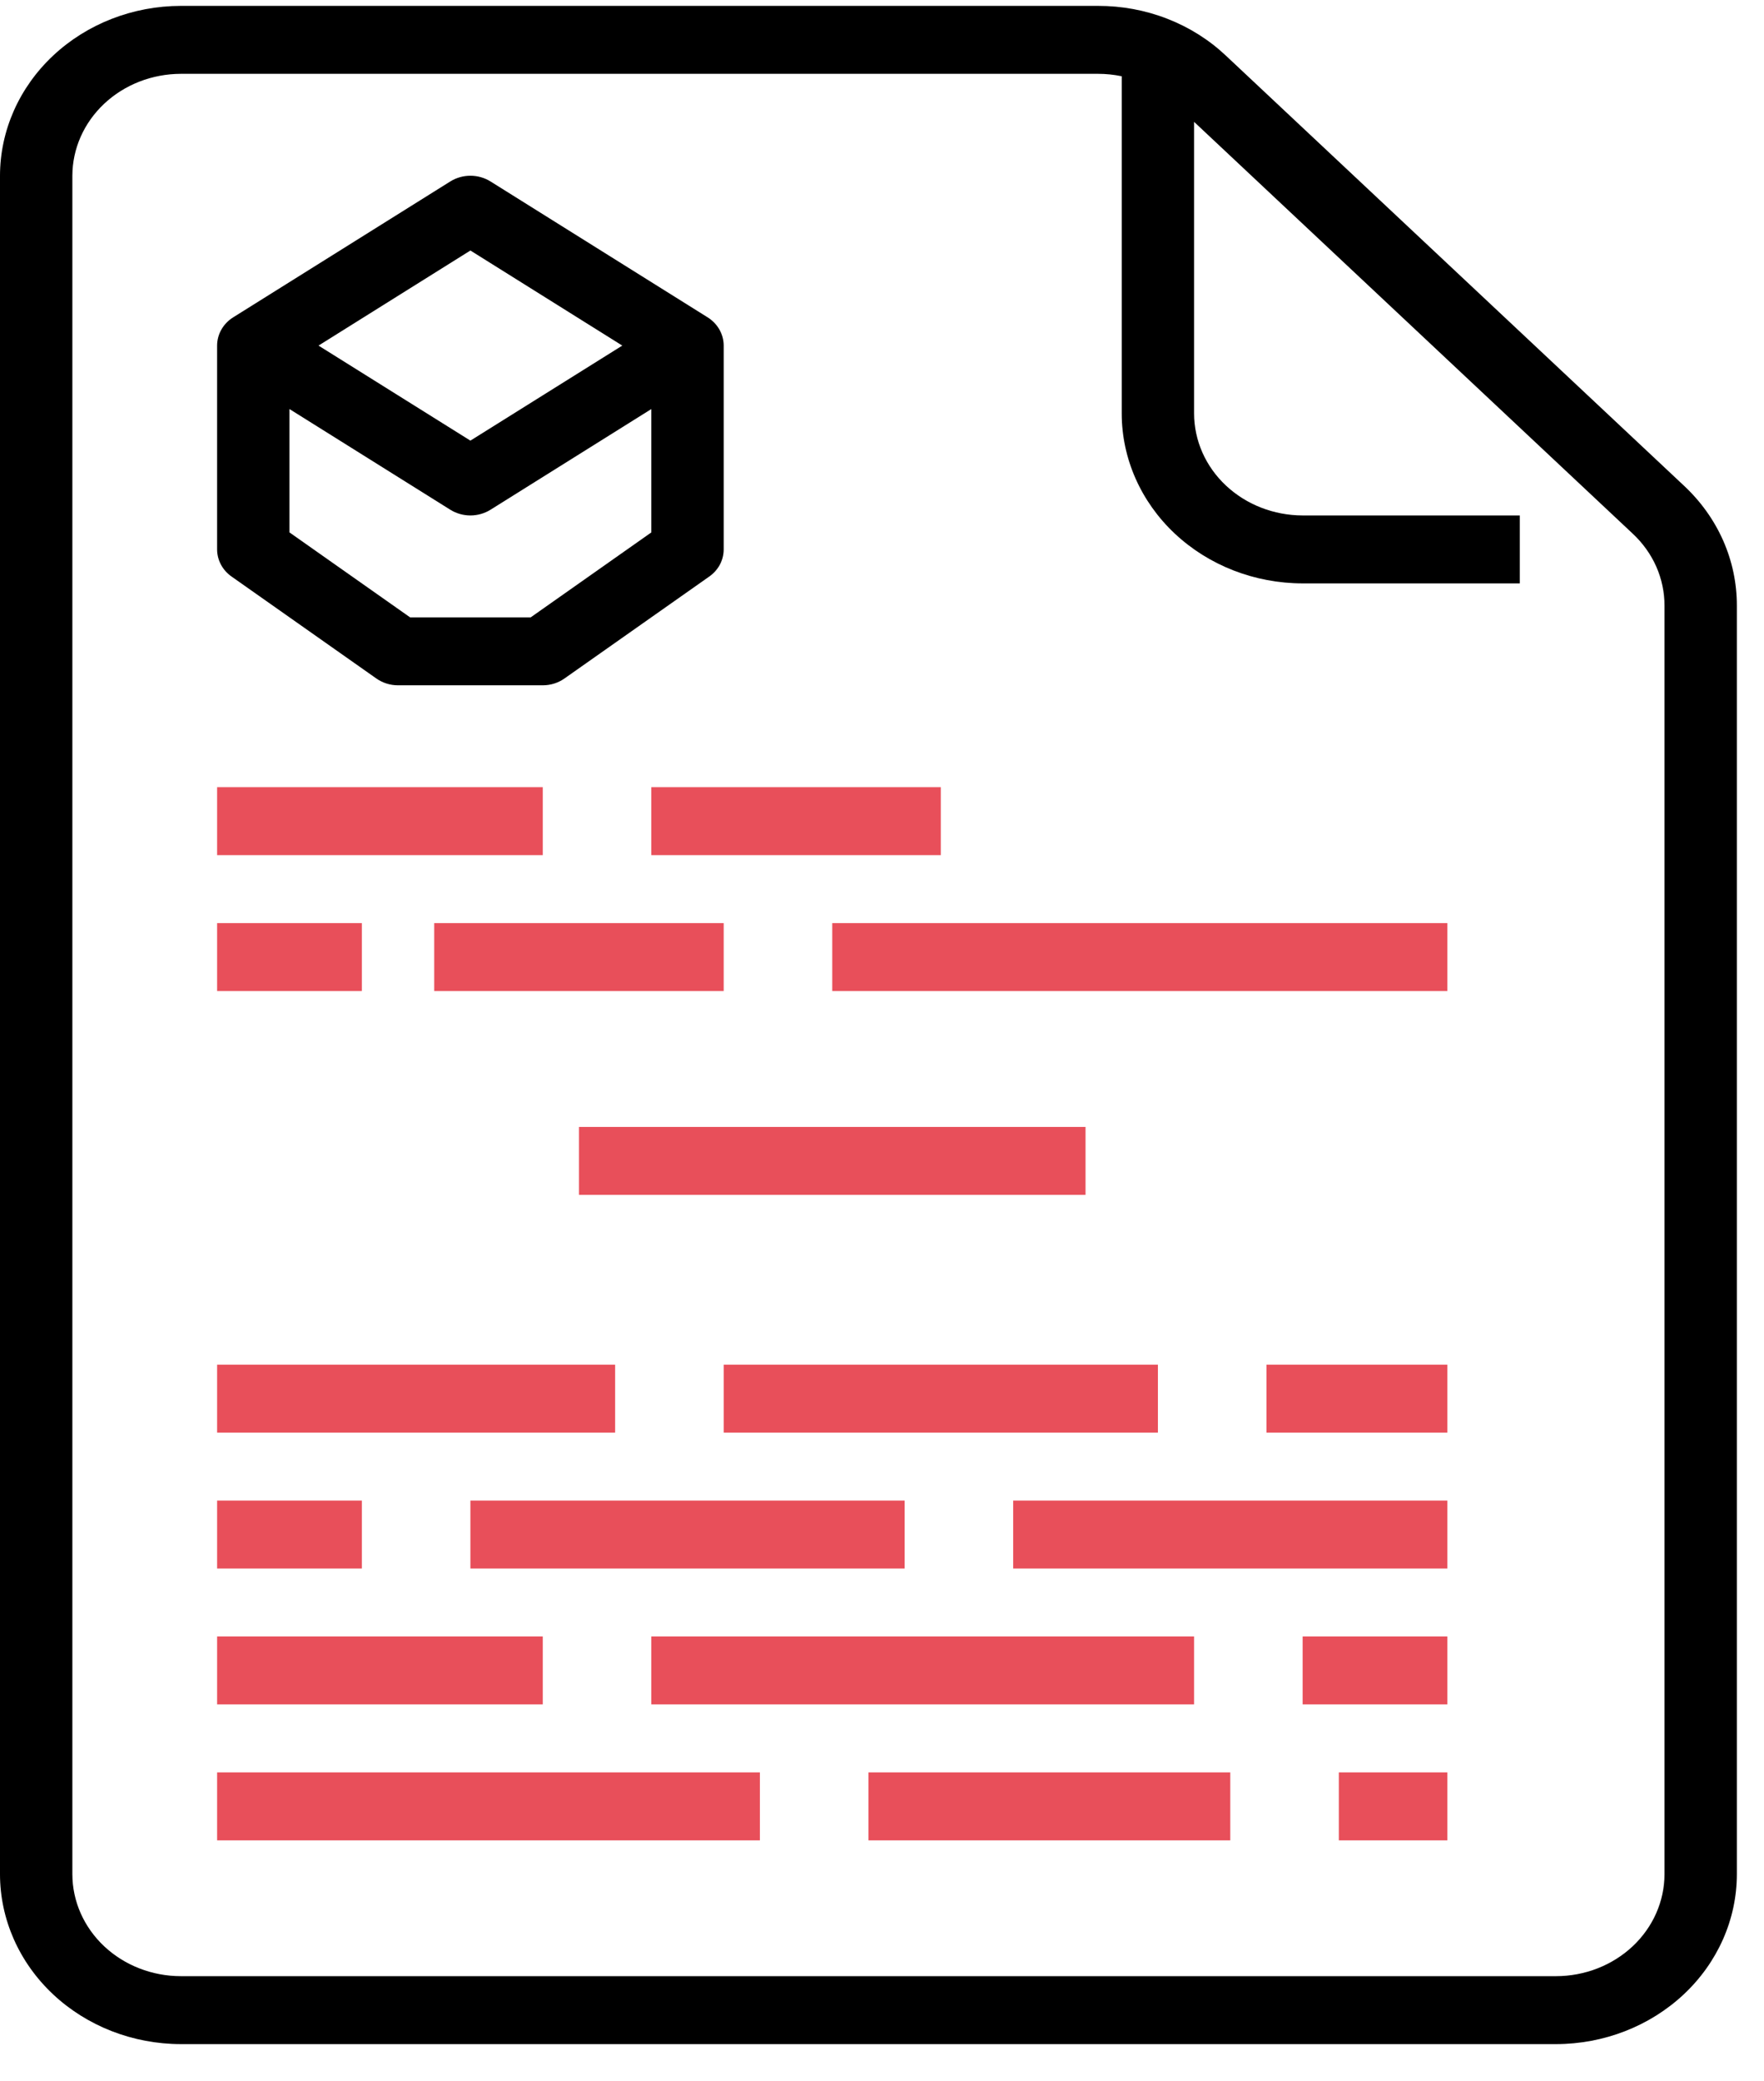 <svg width="39" height="46" viewBox="0 0 39 46" fill="none" xmlns="http://www.w3.org/2000/svg">
<path d="M14.4 17.402H20.8V18.904H14.4V17.402Z" fill="#E84F5A"/>
<path d="M4.8 17.402H12V18.904H4.8V17.402Z" fill="#E84F5A"/>
<path d="M18.4 20.407H32V21.909H18.4V20.407Z" fill="#E84F5A"/>
<path d="M9.6 20.407H16V21.909H9.6V20.407Z" fill="#E84F5A"/>
<path d="M4.8 20.407H8V21.909H4.8V20.407Z" fill="#E84F5A"/>
<path d="M12.8 24.913H24V26.415H12.8V24.913Z" fill="#E84F5A"/>
<path d="M28 30.169H32V31.671H28V30.169Z" fill="#E84F5A"/>
<path d="M16 30.169H25.6V31.671H16V30.169Z" fill="#E84F5A"/>
<path d="M4.8 30.169H13.6V31.671H4.8V30.169Z" fill="#E84F5A"/>
<path d="M22.4 33.173H32V34.675H22.4V33.173Z" fill="#E84F5A"/>
<path d="M10.4 33.173H20V34.675H10.4V33.173Z" fill="#E84F5A"/>
<path d="M4.8 33.173H8V34.675H4.8V33.173Z" fill="#E84F5A"/>
<path d="M28.8 36.177H32V37.679H28.8V36.177Z" fill="#E84F5A"/>
<path d="M14.4 36.177H26.4V37.679H14.4V36.177Z" fill="#E84F5A"/>
<path d="M4.8 36.177H12V37.679H4.8V36.177Z" fill="#E84F5A"/>
<path d="M29.6 39.182H32V40.684H29.6V39.182Z" fill="#E84F5A"/>
<path d="M19.2 39.182H27.2V40.684H19.2V39.182Z" fill="#E84F5A"/>
<path d="M4.8 39.182H16.8V40.684H4.8V39.182Z" fill="#E84F5A"/>
<path d="M4 45.189H34.4C35.461 45.188 36.477 44.792 37.227 44.088C37.977 43.384 38.399 42.43 38.4 41.434V13.39C38.401 12.897 38.299 12.408 38.098 11.952C37.897 11.496 37.601 11.083 37.228 10.735L27.103 1.23L27.103 1.23C26.732 0.88 26.292 0.603 25.806 0.414C25.321 0.225 24.8 0.129 24.274 0.13H4C2.939 0.131 1.923 0.527 1.173 1.231C0.423 1.935 0.001 2.889 0 3.885V41.434C0.001 42.43 0.423 43.384 1.173 44.088C1.923 44.792 2.939 45.188 4 45.189ZM1.6 3.885C1.601 3.288 1.854 2.715 2.304 2.293C2.754 1.87 3.364 1.633 4 1.632H24.274C24.451 1.632 24.628 1.65 24.8 1.686V9.142C24.801 10.137 25.223 11.092 25.973 11.796C26.723 12.5 27.739 12.896 28.8 12.897H33.6V11.395H28.8C28.164 11.394 27.554 11.156 27.104 10.734C26.654 10.312 26.401 9.739 26.4 9.142V2.694L36.097 11.797C36.321 12.006 36.498 12.254 36.619 12.527C36.739 12.801 36.801 13.094 36.8 13.39V41.434C36.799 42.032 36.546 42.604 36.096 43.027C35.646 43.449 35.036 43.687 34.4 43.687H4C3.364 43.687 2.754 43.449 2.304 43.027C1.854 42.604 1.601 42.032 1.6 41.434V3.885Z" fill="black"/>
<path d="M5.12 12.746L8.32 14.999C8.459 15.097 8.627 15.15 8.8 15.15H12C12.173 15.15 12.342 15.097 12.48 14.999L15.68 12.746C15.779 12.677 15.86 12.586 15.916 12.482C15.971 12.377 16 12.262 16 12.146V7.64C16 7.516 15.967 7.394 15.905 7.285C15.843 7.176 15.753 7.083 15.644 7.015L10.844 4.011C10.712 3.929 10.558 3.885 10.4 3.885C10.242 3.885 10.088 3.929 9.956 4.011L5.156 7.015C5.047 7.083 4.957 7.176 4.895 7.285C4.833 7.394 4.8 7.516 4.8 7.64V12.146C4.8 12.262 4.829 12.377 4.885 12.482C4.94 12.586 5.021 12.677 5.12 12.746ZM11.733 13.648H9.067L6.4 11.77V9.043L9.956 11.269C10.088 11.351 10.242 11.395 10.4 11.395C10.558 11.395 10.712 11.351 10.844 11.269L14.4 9.043V11.77L11.733 13.648ZM10.4 5.538L13.758 7.64L10.4 9.741L7.042 7.64L10.4 5.538Z" fill="black"/>
</svg>
